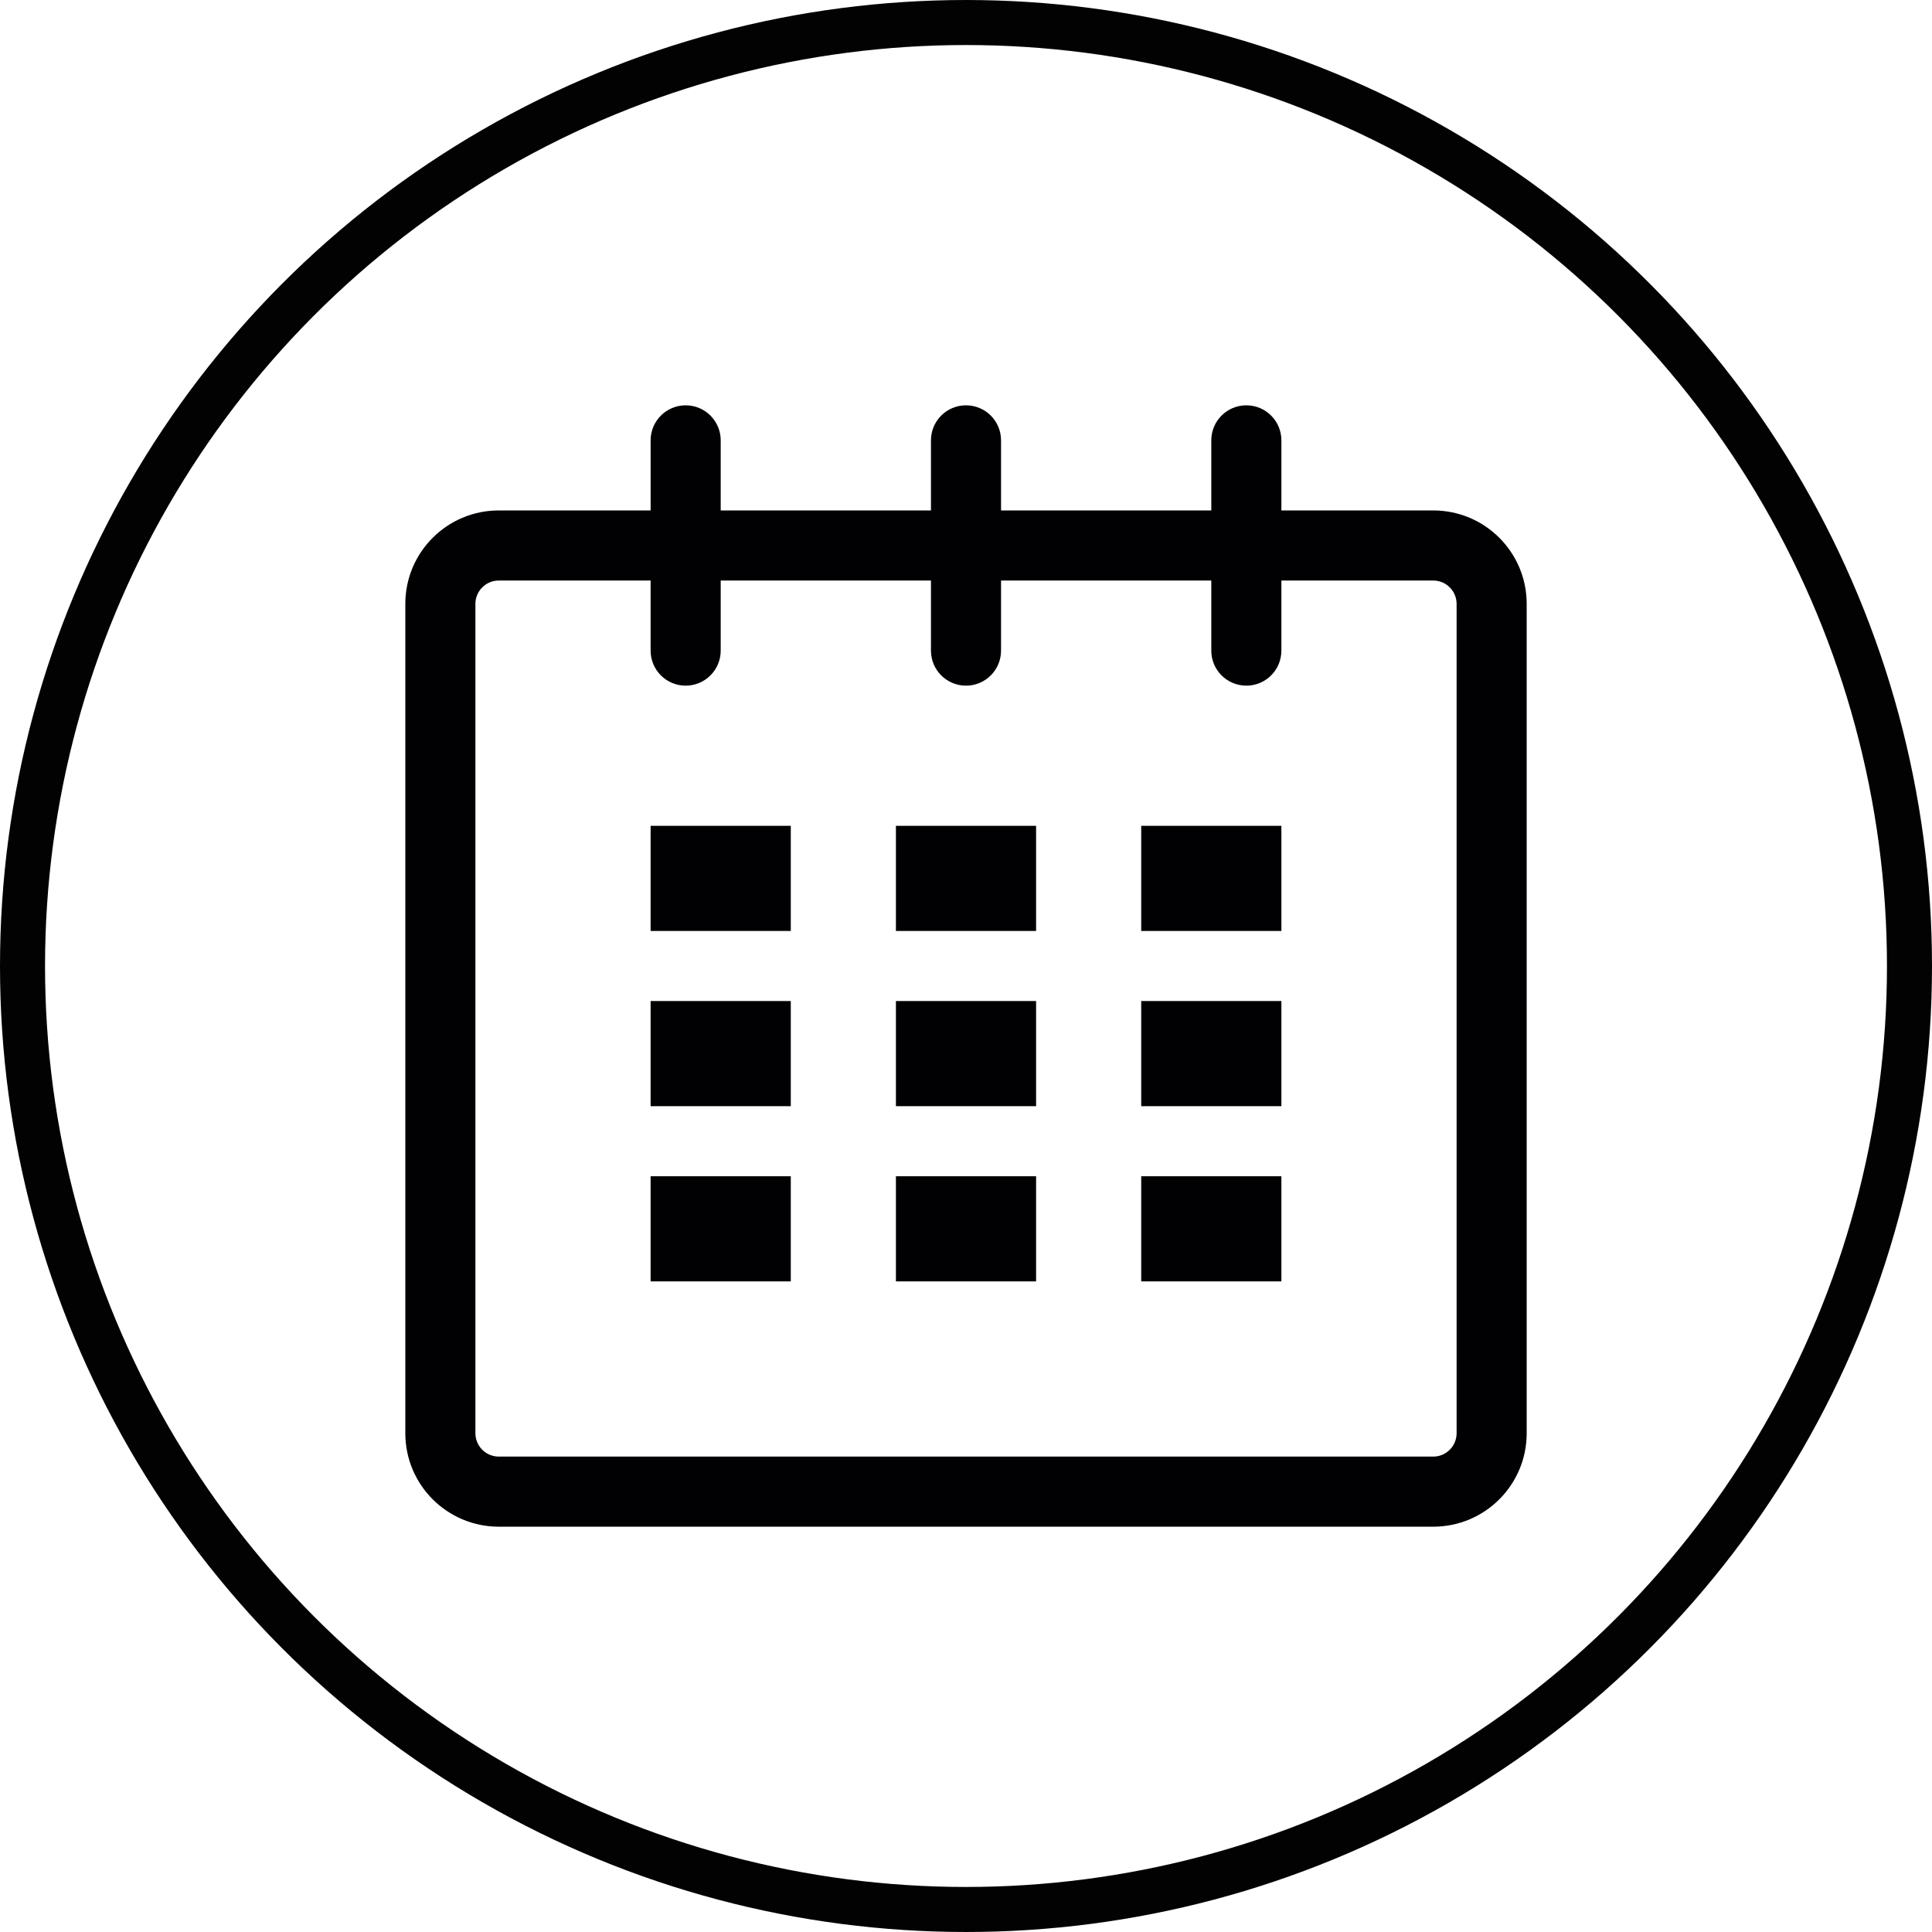 <?xml version="1.0" encoding="utf-8"?>
<!-- Generator: Adobe Illustrator 16.0.0, SVG Export Plug-In . SVG Version: 6.00 Build 0)  -->
<!DOCTYPE svg PUBLIC "-//W3C//DTD SVG 1.1//EN" "http://www.w3.org/Graphics/SVG/1.1/DTD/svg11.dtd">
<svg version="1.1" id="Capa_1" xmlns="http://www.w3.org/2000/svg" xmlns:xlink="http://www.w3.org/1999/xlink" x="0px" y="0px"
	 width="429px" height="429px" viewBox="73.406 177 429 429" enable-background="new 73.406 177 429 429" xml:space="preserve">
<g>
	<g id="calendar_1_">
		<path fill="#010002" d="M391.662,290.344h-33.725v-15.562c0-4.303-3.479-7.781-7.781-7.781s-7.781,3.479-7.781,7.781v15.562
			h-46.688v-15.562c0-4.303-3.486-7.781-7.781-7.781c-4.295,0-7.781,3.479-7.781,7.781v15.562h-46.688v-15.562
			c0-4.303-3.486-7.781-7.781-7.781s-7.781,3.479-7.781,7.781v15.562h-33.716c-11.461,0-20.752,9.283-20.752,20.745v184.159
			c0,11.461,9.291,20.752,20.752,20.752h207.503c11.461,0,20.744-9.291,20.744-20.752V311.089
			C412.406,299.627,403.123,290.344,391.662,290.344z M396.844,495.248c0,2.862-2.326,5.189-5.182,5.189H184.159
			c-2.863,0-5.19-2.327-5.19-5.189V311.089c0-2.856,2.327-5.183,5.19-5.183h33.716v15.562c0,4.303,3.486,7.781,7.781,7.781
			s7.781-3.479,7.781-7.781v-15.562h46.688v15.562c0,4.303,3.486,7.781,7.781,7.781c4.295,0,7.781-3.479,7.781-7.781v-15.562h46.688
			v15.562c0,4.303,3.479,7.781,7.781,7.781s7.781-3.479,7.781-7.781v-15.562h33.725c2.855,0,5.182,2.326,5.182,5.183V495.248z"/>
		<rect x="217.875" y="360.375" fill="#010002" width="31.125" height="23.344"/>
		<rect x="217.875" y="399.281" fill="#010002" width="31.125" height="23.344"/>
		<rect x="217.875" y="438.188" fill="#010002" width="31.125" height="23.344"/>
		<rect x="272.344" y="438.188" fill="#010002" width="31.125" height="23.344"/>
		<rect x="272.344" y="399.281" fill="#010002" width="31.125" height="23.344"/>
		<rect x="272.344" y="360.375" fill="#010002" width="31.125" height="23.344"/>
		<rect x="326.812" y="438.188" fill="#010002" width="31.125" height="23.344"/>
		<rect x="326.812" y="399.281" fill="#010002" width="31.125" height="23.344"/>
		<rect x="326.812" y="360.375" fill="#010002" width="31.125" height="23.344"/>
	</g>
</g>
<circle fill="none" stroke="#030203" stroke-width="10" stroke-miterlimit="10" cx="287.906" cy="391.5" r="209.5"/>
</svg>
